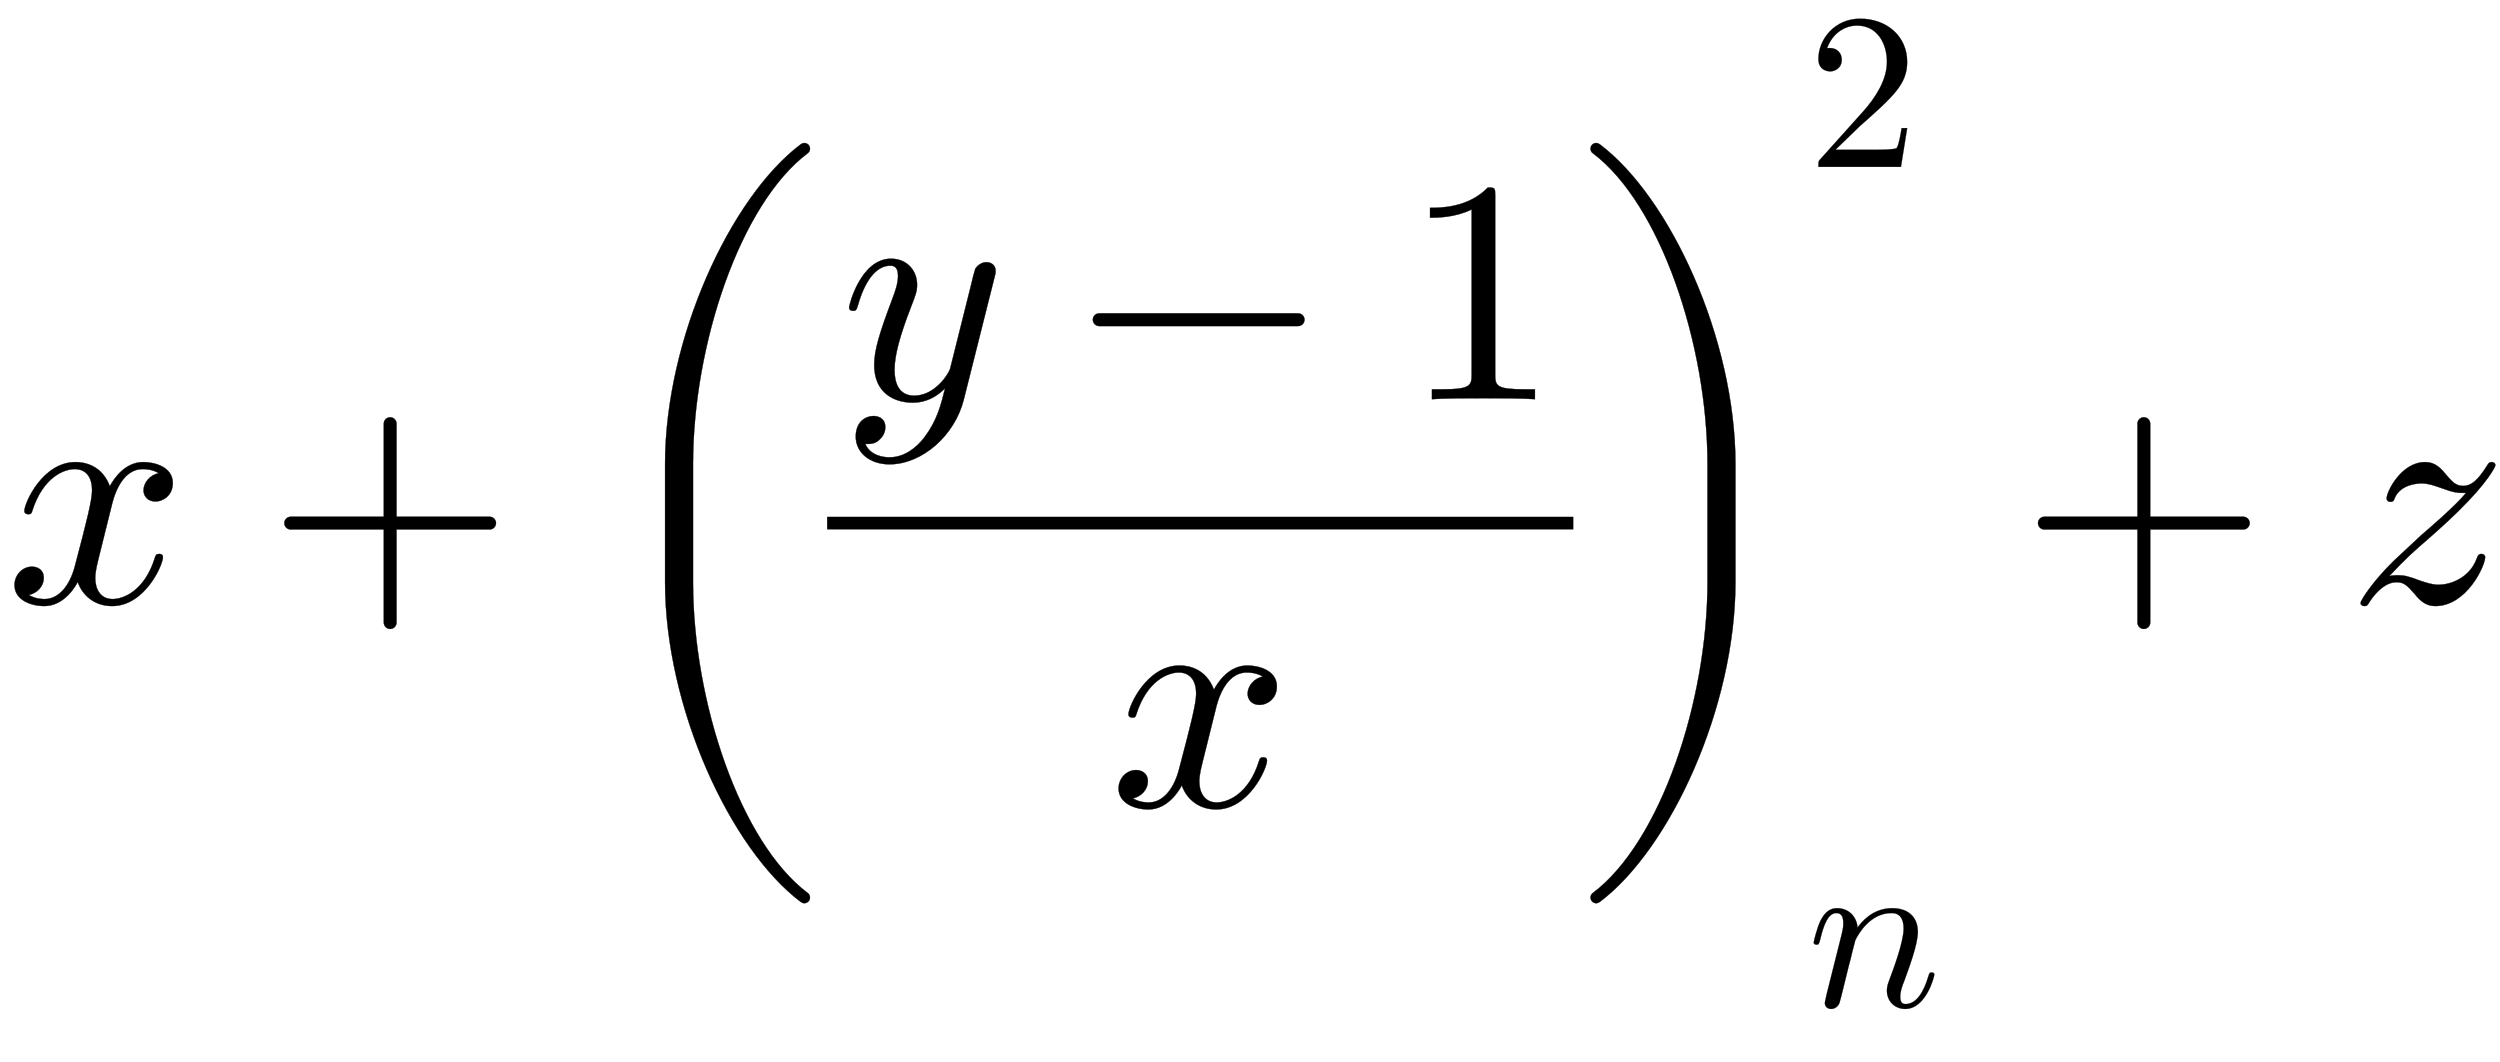 <?xml version="1.0" encoding="UTF-8" standalone="no"?>
<svg xmlns="http://www.w3.org/2000/svg" viewBox="-1 0 471.98 200.52" width="471.98" height="200.52" style="background:white">
    <g transform="translate(0,113.76)" id="20">
        <g transform="translate(34.32,0)" id="1"></g>
        <g transform="translate(111,0)" id="11">
            <g transform="translate(44.16,0)" id="12">
                <g transform="translate(0,-15)" id="6">
                    <g transform="translate(0,-23.4)" id="7">
                        <g transform="translate(31.8,0)" id="3"></g>
                    </g>
                    <g transform="translate(0,-5.551115123125783e-15)" id="undefined"></g>
                    <g transform="translate(0,53.4)" id="8"></g>
                </g>
            </g>
        </g>
        <g transform="translate(340.2,0)" id="15">
            <g transform="translate(0,-82.26)" id="17"></g>
            <g transform="translate(0,76.26)" id="16"></g>
        </g>
        <g transform="translate(365.4,0)" id="18"></g>
    </g>
    <g fill="currentColor" stroke="currentColor">
        <g transform="translate(0,113.76)" id="20">
            <path id="0" style="opacity:1" aria-hidden="true" d="M 527,376 C 527,428 468,442 434,442C 376,442 341,389 329,366C 304,432 250,442 221,442C 117,442 60,313 60,288C 60,278 72,278 72,278C 80,278 83,280 85,289C 119,395 185,420 219,420C 238,420 273,411 273,353C 273,322 256,255 219,115C 203,53 168,11 124,11C 118,11 95,11 74,24C 99,29 121,50 121,78C 121,105 99,113 84,113C 54,113 29,87 29,55C 29,9 79,-11 123,-11C 189,-11 225,59 228,65C 240,28 276,-11 336,-11C 439,-11 496,118 496,143C 496,153 487,153 484,153C 475,153 473,149 471,142C 438,35 370,11 338,11C 299,11 283,43 283,77C 283,99 289,121 300,165L 334,302 C 340,328 363,420 433,420C 438,420 462,420 483,407C 455,402 435,377 435,353C 435,337 446,318 473,318C 495,318 527,336 527,376Z" transform="translate(0, 0) scale(0.06, -0.06)"></path>
            <g transform="translate(34.32,0)" id="1">
                <path id="undefined" style="opacity:1" aria-hidden="true" d="M 722,250 C 722,261 713,270 702,270L 409,270 L 409,563 C 409,574 400,583 389,583C 378,583 369,574 369,563L 369,270 L 76,270 C 65,270 56,261 56,250C 56,239 65,230 76,230L 369,230 L 369,-63 C 369,-74 378,-83 389,-83C 400,-83 409,-74 409,-63L 409,230 L 702,230 C 713,230 722,239 722,250Z" transform="translate(15, 0) scale(0.06, -0.06)"></path>
            </g>
            <g transform="translate(111,0)" id="11">
                <path id="undefined" style="opacity:1" aria-hidden="true" d="M 682,-928 C 682,-922 679,-917 675,-914C 462,-754 314,-311 314,64L 314,436 C 314,811 462,1254 675,1414C 679,1417 682,1422 682,1428C 682,1438 674,1446 664,1446C 660,1446 656,1444 653,1442C 431,1275 226,829 226,436L 226,64 C 226,-329 431,-775 653,-942C 656,-944 660,-946 664,-946C 674,-946 682,-938 682,-928Z" transform="translate(0, 0) scale(0.06, -0.06)"></path>
                <g transform="translate(44.16,0)" id="12">
                    <g transform="translate(0,-15)" id="6">
                        <g transform="translate(0,-23.4)" id="7">
                            <path id="2" style="opacity:1" aria-hidden="true" d="M 490,404 C 490,422 476,431 461,431C 451,431 435,425 426,410C 424,405 416,374 412,356L 392,276 L 347,96 C 343,81 300,11 234,11C 183,11 172,55 172,92C 172,138 189,200 223,288C 239,329 243,340 243,360C 243,405 211,442 161,442C 66,442 29,297 29,288C 29,278 41,278 41,278C 51,278 52,280 57,296C 84,390 124,420 158,420C 166,420 183,420 183,388C 183,363 173,337 166,318C 126,212 108,155 108,108C 108,19 171,-11 230,-11C 269,-11 303,6 331,34C 318,-18 306,-67 266,-120C 240,-154 202,-183 156,-183C 142,-183 97,-180 80,-141C 96,-141 109,-141 123,-129C 133,-120 143,-107 143,-88C 143,-57 116,-53 106,-53C 83,-53 50,-69 50,-118C 50,-168 94,-205 156,-205C 259,-205 362,-114 390,-1L 486,381 C 490,395 490,397 490,404Z" transform="translate(2.4, 0) scale(0.06, -0.06)"></path>
                            <g transform="translate(31.8,0)" id="3">
                                <path id="undefined" style="opacity:1" aria-hidden="true" d="M 722,250 C 722,261 713,270 702,270L 76,270 C 65,270 56,261 56,250C 56,239 65,230 76,230L 702,230 C 713,230 722,239 722,250Z" transform="translate(15, 0) scale(0.06, -0.06)"></path>
                            </g>
                            <path id="4" style="opacity:1" aria-hidden="true" d="M 419,0 L 419,31 L 387,31 C 297,31 294,42 294,79L 294,640 C 294,664 294,666 271,666C 209,602 121,602 89,602L 89,571 C 109,571 168,571 220,597L 220,79 C 220,43 217,31 127,31L 95,31 L 95,0 C 130,3 217,3 257,3C 297,3 384,3 419,0Z" transform="translate(108.48, 0) scale(0.06, -0.06)"></path>
                        </g>
                        <g transform="translate(0,-5.551115123125783e-15)" id="undefined">
                            <line type="line" x1="0" y1="0" x2="140.88" y2="0" stroke-width="2.4" stroke-linecap="butt"></line>
                        </g>
                        <g transform="translate(0,53.4)" id="8">
                            <path id="5" style="opacity:1" aria-hidden="true" d="M 527,376 C 527,428 468,442 434,442C 376,442 341,389 329,366C 304,432 250,442 221,442C 117,442 60,313 60,288C 60,278 72,278 72,278C 80,278 83,280 85,289C 119,395 185,420 219,420C 238,420 273,411 273,353C 273,322 256,255 219,115C 203,53 168,11 124,11C 118,11 95,11 74,24C 99,29 121,50 121,78C 121,105 99,113 84,113C 54,113 29,87 29,55C 29,9 79,-11 123,-11C 189,-11 225,59 228,65C 240,28 276,-11 336,-11C 439,-11 496,118 496,143C 496,153 487,153 484,153C 475,153 473,149 471,142C 438,35 370,11 338,11C 299,11 283,43 283,77C 283,99 289,121 300,165L 334,302 C 340,328 363,420 433,420C 438,420 462,420 483,407C 455,402 435,377 435,353C 435,337 446,318 473,318C 495,318 527,336 527,376Z" transform="translate(53.28, 0) scale(0.06, -0.06)"></path>
                        </g>
                    </g>
                </g>
                <path id="undefined" style="opacity:1" aria-hidden="true" d="M 510,64 L 510,436 C 510,829 305,1275 83,1442C 80,1444 76,1446 72,1446C 62,1446 54,1438 54,1428C 54,1422 57,1417 61,1414C 274,1254 422,811 422,436L 422,64 C 422,-311 274,-754 61,-914C 57,-917 54,-922 54,-928C 54,-938 62,-946 72,-946C 76,-946 80,-944 83,-942C 305,-775 510,-329 510,64Z" transform="translate(185.04, 0) scale(0.06, -0.06)"></path>
            </g>
            <g transform="translate(340.2,0)" id="15">
                <g transform="translate(0,-82.26)" id="17">
                    <path id="14" style="opacity:1" aria-hidden="true" d="M 449,174 L 424,174 C 419,144 412,100 402,85C 395,77 329,77 307,77L 127,77 L 233,180 C 389,318 449,372 449,472C 449,586 359,666 237,666C 124,666 50,574 50,485C 50,429 100,429 103,429C 120,429 155,441 155,482C 155,508 137,534 102,534C 94,534 92,534 89,533C 112,598 166,635 224,635C 315,635 358,554 358,472C 358,392 308,313 253,251L 61,37 C 50,26 50,24 50,0L 421,0 Z" transform="translate(0, 0) scale(0.042, -0.042)"></path>
                </g>
                <g transform="translate(0,76.26)" id="16">
                    <path id="13" style="opacity:1" aria-hidden="true" d="M 571,143 C 571,153 562,153 559,153C 549,153 549,150 544,135C 524,67 491,11 442,11C 425,11 418,21 418,44C 418,69 427,93 436,115C 455,168 497,278 497,335C 497,402 454,442 382,442C 292,442 243,378 226,355C 221,411 180,442 134,442C 88,442 69,403 59,385C 43,351 29,292 29,288C 29,278 41,278 41,278C 51,278 52,279 58,301C 75,372 95,420 131,420C 151,420 162,407 162,374C 162,353 159,342 146,290L 88,59 C 85,44 79,21 79,16C 79,-2 93,-11 108,-11C 120,-11 138,-3 145,17C 146,19 158,66 164,91L 186,181 C 192,203 198,225 203,248L 216,298 C 231,329 284,420 379,420C 424,420 433,383 433,350C 433,288 384,160 368,117C 359,94 358,82 358,71C 358,24 393,-11 440,-11C 534,-11 571,135 571,143Z" transform="translate(0, 0) scale(0.042, -0.042)"></path>
                </g>
            </g>
            <g transform="translate(365.4,0)" id="18">
                <path id="undefined" style="opacity:1" aria-hidden="true" d="M 722,250 C 722,261 713,270 702,270L 409,270 L 409,563 C 409,574 400,583 389,583C 378,583 369,574 369,563L 369,270 L 76,270 C 65,270 56,261 56,250C 56,239 65,230 76,230L 369,230 L 369,-63 C 369,-74 378,-83 389,-83C 400,-83 409,-74 409,-63L 409,230 L 702,230 C 713,230 722,239 722,250Z" transform="translate(15, 0) scale(0.06, -0.06)"></path>
            </g>
            <path id="19" style="opacity:1" aria-hidden="true" d="M 467,432 C 467,442 456,442 456,442C 449,442 446,440 441,431C 411,383 390,367 366,367C 342,367 330,382 315,399C 296,422 279,442 246,442C 171,442 125,349 125,328C 125,323 128,317 137,317C 146,317 148,322 150,328C 169,374 227,375 235,375C 256,375 275,368 298,360C 338,345 349,345 375,345C 339,302 255,230 236,214L 146,130 C 78,63 43,6 43,-1C 43,-11 55,-11 55,-11C 63,-11 65,-9 71,2C 94,37 124,64 156,64C 179,64 189,55 214,26C 231,5 249,-11 278,-11C 377,-11 435,116 435,143C 435,148 431,153 423,153C 414,153 412,147 409,140C 386,75 322,56 289,56C 269,56 251,62 230,69C 196,82 181,86 160,86C 160,86 142,86 133,83C 187,141 216,166 252,197C 252,197 314,251 350,287C 445,380 467,428 467,432Z" transform="translate(442.08, 0) scale(0.06, -0.06)"></path>
        </g>
    </g>
</svg>